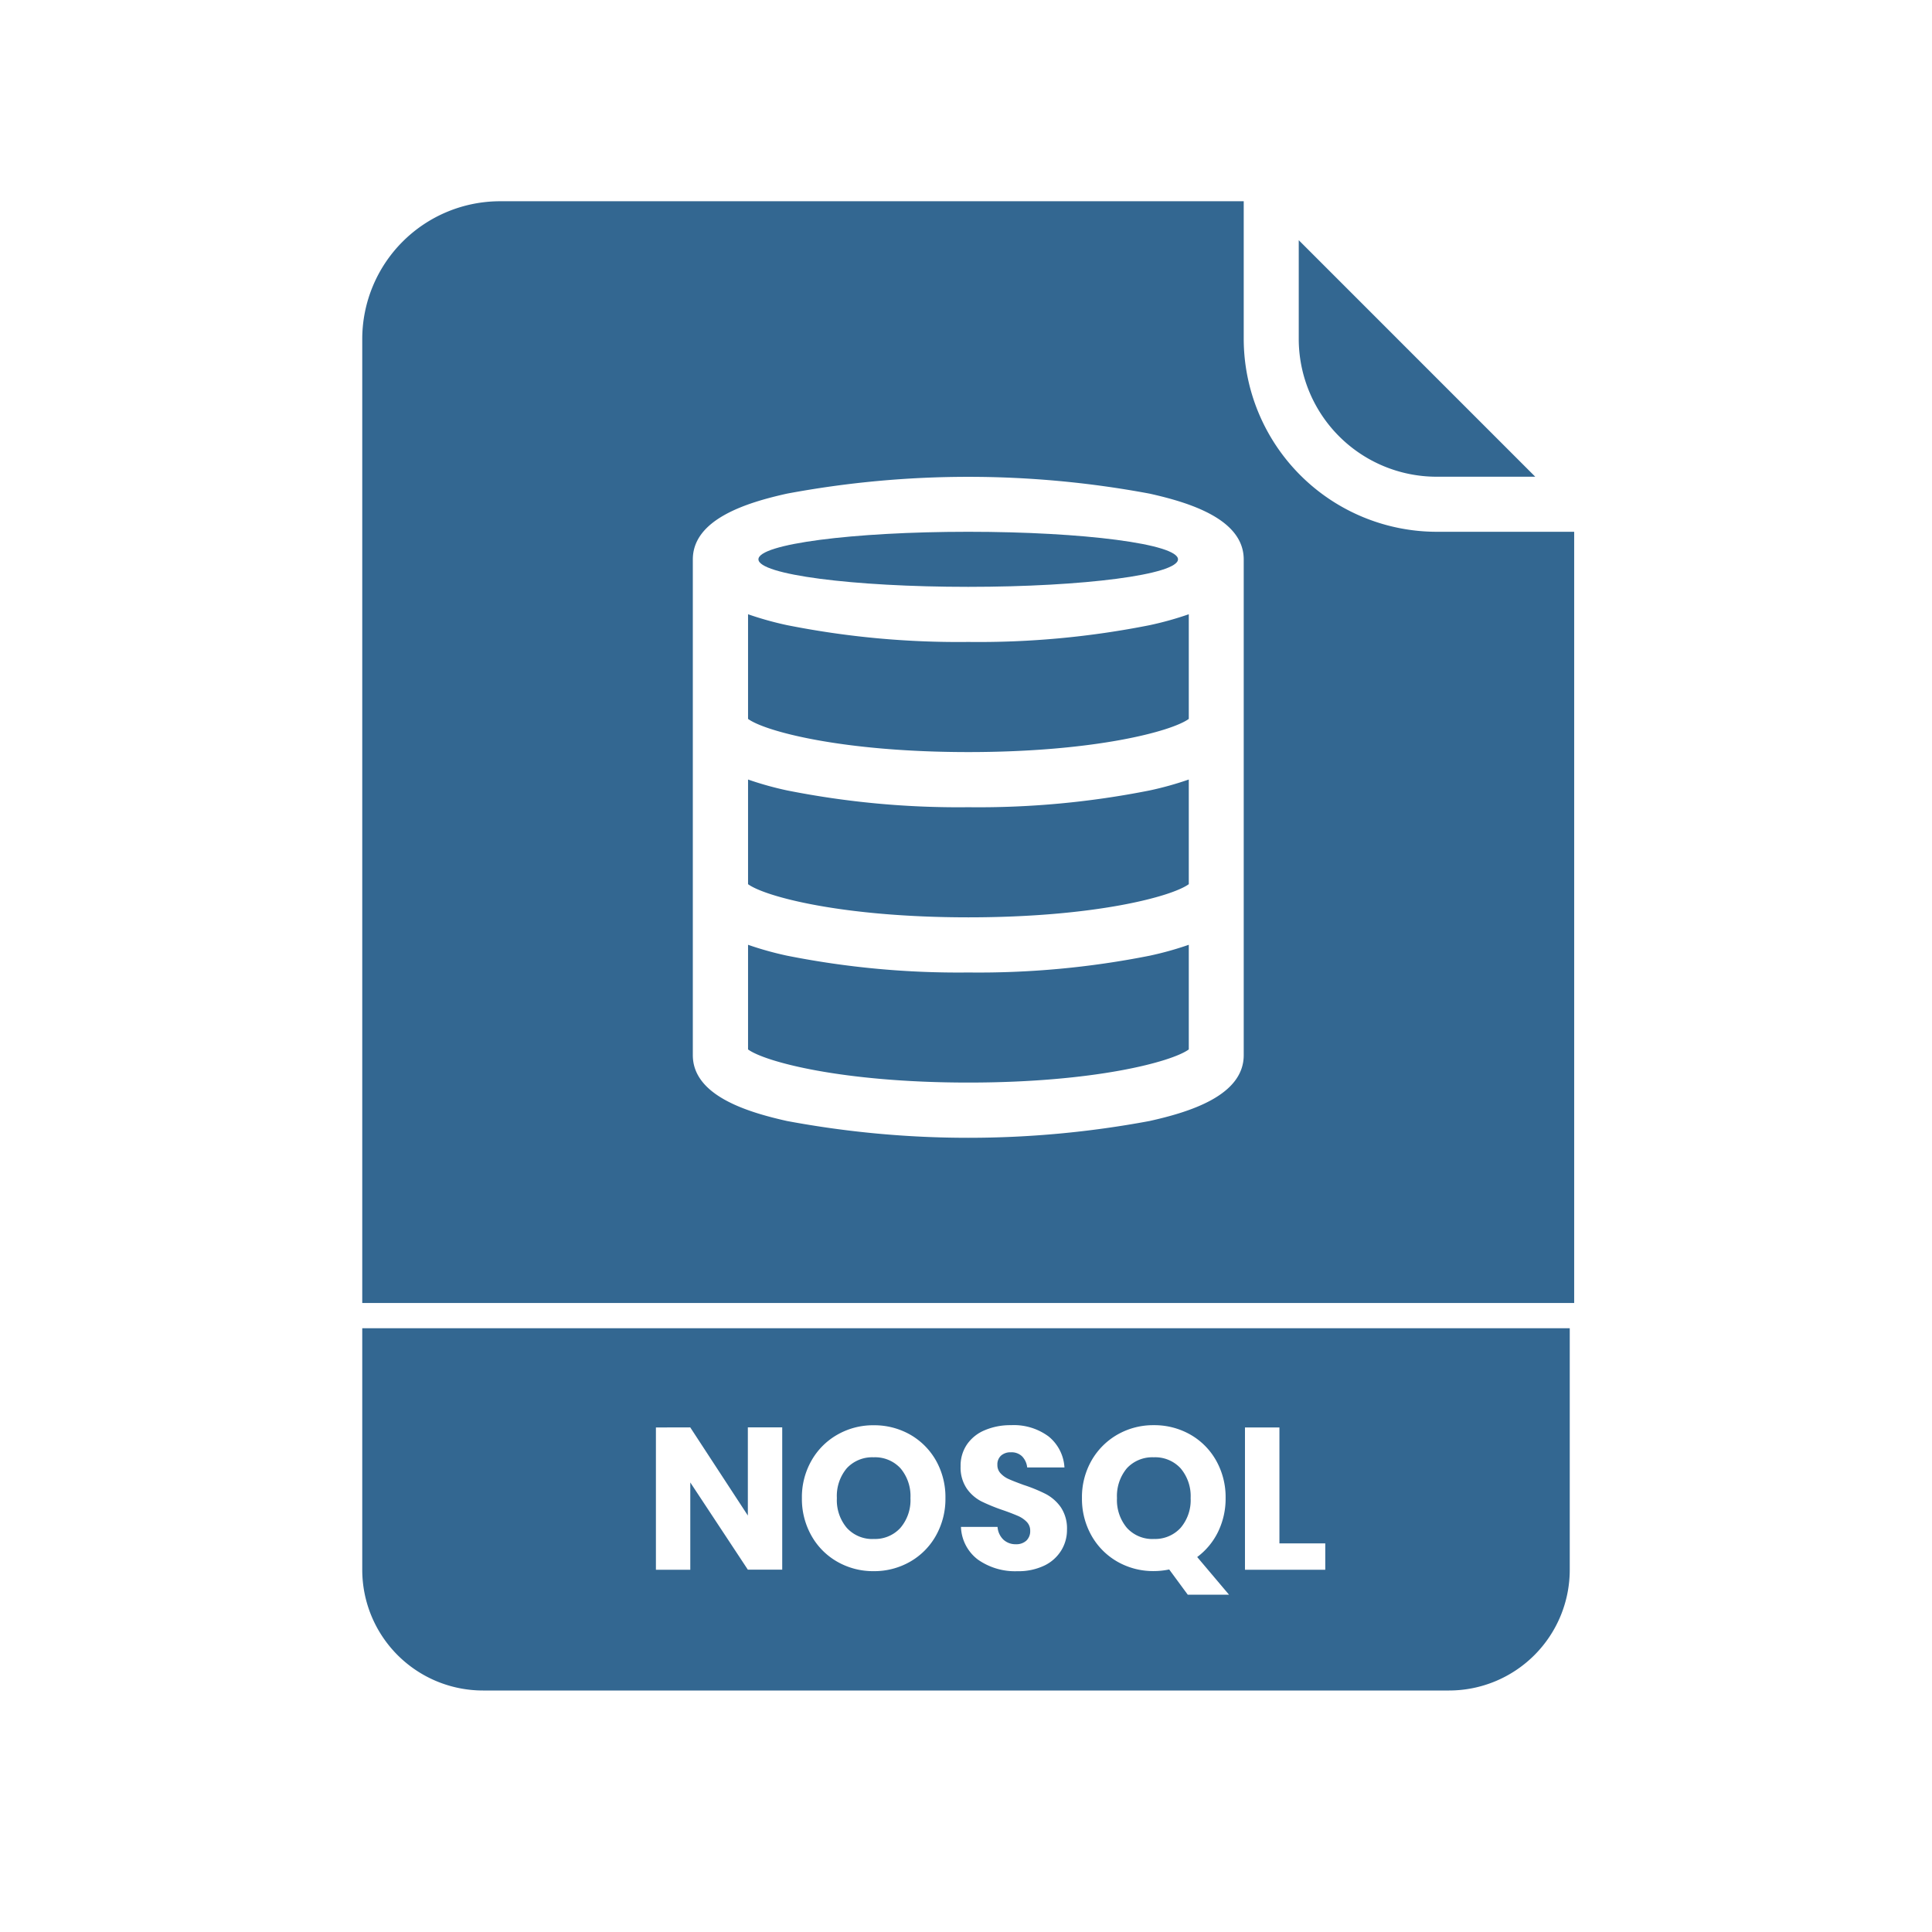 <svg id="SQL" xmlns="http://www.w3.org/2000/svg" xmlns:xlink="http://www.w3.org/1999/xlink" width="48" height="48" viewBox="0 0 48 48">
  <defs>
    <clipPath id="clip-path">
      <rect id="Rectangle_223" data-name="Rectangle 223" width="48" height="48" transform="translate(4335 3322)" fill="#336791" stroke="#707070" stroke-width="1"/>
    </clipPath>
  </defs>
  <g id="Mask_Group_60" data-name="Mask Group 60" transform="translate(-4335 -3322)" clip-path="url(#clip-path)">
    <g id="Group_1043" data-name="Group 1043" transform="translate(4264 3295)">
      <ellipse id="Ellipse_202" data-name="Ellipse 202" cx="5.212" cy="0.684" rx="5.212" ry="0.684" transform="translate(89.843 40.212)" fill="#336791"/>
      <path id="Path_2207" data-name="Path 2207" d="M355.422,49.189h2.454L352,43.313v2.454A3.426,3.426,0,0,0,355.422,49.189Z" transform="translate(-248.733 -10.345)" fill="#336791"/>
      <path id="Path_2208" data-name="Path 2208" d="M197.475,152.643a21.753,21.753,0,0,1-4.5-.417,8.137,8.137,0,0,1-.971-.271v2.6c.415.305,2.329.824,5.475.824s5.06-.519,5.475-.824v-2.6a8.145,8.145,0,0,1-.971.271A21.754,21.754,0,0,1,197.475,152.643Z" transform="translate(-102.419 -109.694)" fill="#336791"/>
      <path id="Path_2209" data-name="Path 2209" d="M197.475,248.643a21.76,21.76,0,0,1-4.5-.417,8.154,8.154,0,0,1-.971-.271v2.6c.417.305,2.332.823,5.475.823s5.058-.518,5.475-.823v-2.6a8.16,8.16,0,0,1-.971.271A21.761,21.761,0,0,1,197.475,248.643Z" transform="translate(-102.419 -197.482)" fill="#336791"/>
      <path id="Path_2210" data-name="Path 2210" d="M197.475,200.643a21.757,21.757,0,0,1-4.5-.417,8.134,8.134,0,0,1-.971-.271v2.6c.415.305,2.329.824,5.475.824s5.06-.519,5.475-.824v-2.6a8.14,8.14,0,0,1-.971.271A21.757,21.757,0,0,1,197.475,200.643Z" transform="translate(-102.419 -153.588)" fill="#336791"/>
      <path id="Path_2211" data-name="Path 2211" d="M101.9,35.422V32H83.422A3.426,3.426,0,0,0,80,35.422V59.373h30.11V40.212h-3.422A4.8,4.8,0,0,1,101.9,35.422Zm0,17.793c0,1-1.335,1.413-2.34,1.636a24.515,24.515,0,0,1-9.007,0c-1-.223-2.34-.636-2.34-1.636V40.9c0-1,1.335-1.413,2.34-1.636a24.516,24.516,0,0,1,9.007,0c1,.223,2.34.636,2.34,1.636Z" transform="translate(0 0)" fill="#336791"/>
      <path id="Subtraction_8" data-name="Subtraction 8" d="M3628-6385h-24a3,3,0,0,1-3-3v-6h30v6A3,3,0,0,1,3628-6385Zm-6.95-3.005h0l.46.625h1.025l-.791-.936a1.719,1.719,0,0,0,.518-.625,1.883,1.883,0,0,0,.188-.841,1.851,1.851,0,0,0-.236-.932,1.7,1.7,0,0,0-.642-.645,1.807,1.807,0,0,0-.908-.233,1.786,1.786,0,0,0-.9.233,1.731,1.731,0,0,0-.645.645,1.833,1.833,0,0,0-.238.932,1.855,1.855,0,0,0,.238.936,1.715,1.715,0,0,0,.645.647,1.79,1.79,0,0,0,.9.232,1.9,1.9,0,0,0,.384-.04Zm-5.175-1.059a1.061,1.061,0,0,0,.42.811,1.6,1.6,0,0,0,.98.289,1.491,1.491,0,0,0,.672-.14,1,1,0,0,0,.419-.375.967.967,0,0,0,.143-.515.948.948,0,0,0-.154-.56,1.069,1.069,0,0,0-.371-.327,3.9,3.9,0,0,0-.555-.227c-.182-.067-.286-.108-.359-.141a.6.6,0,0,1-.207-.143.291.291,0,0,1-.083-.212.292.292,0,0,1,.093-.234.351.351,0,0,1,.242-.08.374.374,0,0,1,.278.1.463.463,0,0,1,.127.276h.926a1.07,1.07,0,0,0-.393-.769,1.45,1.45,0,0,0-.937-.281,1.615,1.615,0,0,0-.647.124,1,1,0,0,0-.443.352.931.931,0,0,0-.16.545.93.93,0,0,0,.152.552,1.009,1.009,0,0,0,.366.321,4.632,4.632,0,0,0,.547.222c.148.051.269.1.359.138a.68.68,0,0,1,.218.148.308.308,0,0,1,.087.225.322.322,0,0,1-.095.241.365.365,0,0,1-.26.09.441.441,0,0,1-.313-.116.485.485,0,0,1-.143-.314Zm-2.169-2.526a1.786,1.786,0,0,0-.9.233,1.71,1.71,0,0,0-.645.645,1.833,1.833,0,0,0-.238.932,1.855,1.855,0,0,0,.238.936,1.7,1.7,0,0,0,.645.647,1.79,1.79,0,0,0,.9.232,1.79,1.79,0,0,0,.9-.232,1.7,1.7,0,0,0,.645-.647,1.855,1.855,0,0,0,.238-.936,1.849,1.849,0,0,0-.234-.932,1.714,1.714,0,0,0-.642-.645A1.807,1.807,0,0,0,3613.705-6391.59Zm9.225.055V-6388h1.995v-.655h-1.139v-2.88Zm-14.635,0V-6388h.854v-2.169l0,0,1.43,2.167h.854v-3.535h-.854v2.19l-1.431-2.19Zm12.369,2.771a.855.855,0,0,1-.667-.276,1.072,1.072,0,0,1-.247-.74,1.077,1.077,0,0,1,.247-.743.862.862,0,0,1,.667-.271.858.858,0,0,1,.667.274,1.068,1.068,0,0,1,.249.74,1.059,1.059,0,0,1-.25.74A.858.858,0,0,1,3620.665-6388.765Zm-6.959,0a.855.855,0,0,1-.667-.276,1.065,1.065,0,0,1-.247-.74,1.07,1.07,0,0,1,.247-.743.862.862,0,0,1,.667-.271.858.858,0,0,1,.667.274,1.067,1.067,0,0,1,.247.74,1.059,1.059,0,0,1-.25.74A.851.851,0,0,1,3613.705-6388.765Z" transform="translate(-3521 6454)" fill="#336791"/>
    </g>
  </g>
</svg>
